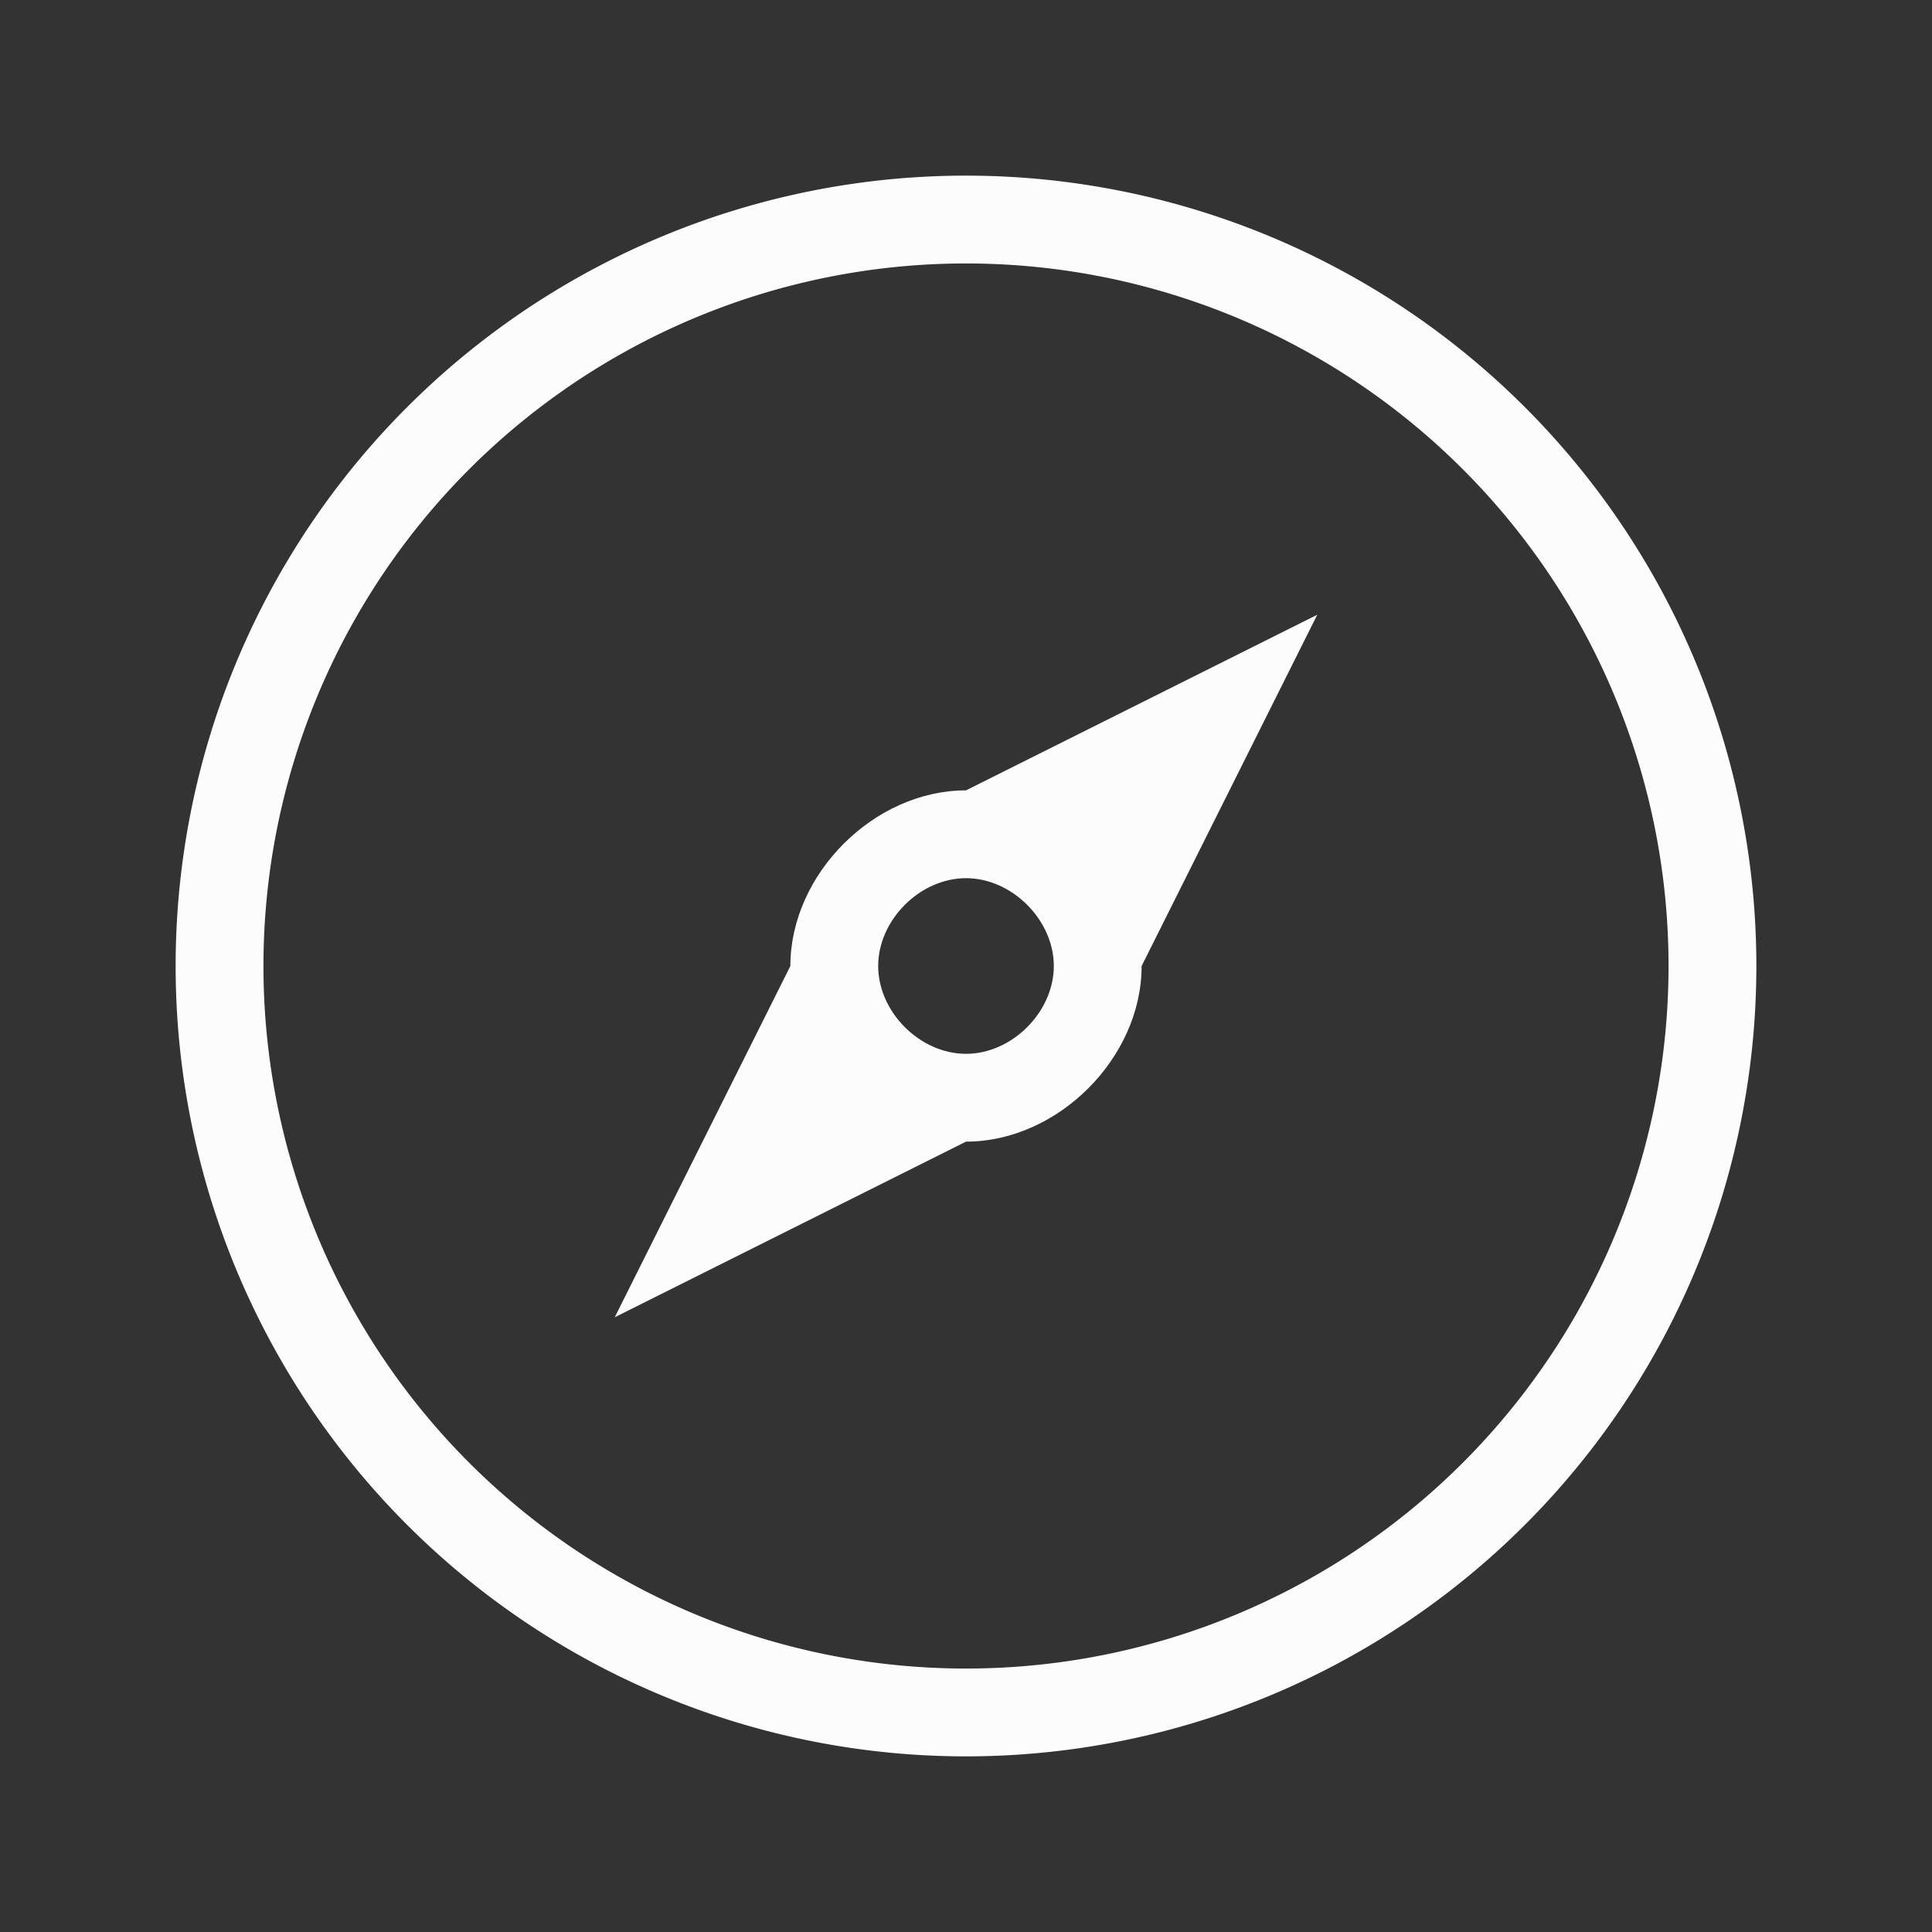 <?xml version='1.0' encoding='ASCII'?>
<svg xmlns="http://www.w3.org/2000/svg" viewBox="0 0 22 22">
<rect x="0" y="0" width="22" height="22" fill="#333333" stroke="none"/>
<defs><style id="current-color-scheme" type="text/css">.ColorScheme-Text{color:#fcfcfc; fill:currentColor;}</style></defs><path fill="currentColor" d="m15 7-4 2c-1.047 0-2 .953-2 2l-2 4 4-2c1.047 0 2-.953 2-2zm-4 3c.524 0 1 .476 1 1s-.476 1-1 1-1-.476-1-1 .476-1 1-1" class="ColorScheme-Text" style="fill:currentColor"/>
<path fill="currentColor" d="M10.99 2A9 9 0 0 0 2 11a9 9 0 0 0 9 9 9 9 0 0 0 9-9 9 9 0 0 0-9-9zM11 3a8 8 0 0 1 8 8 8 8 0 0 1-8 8 8 8 0 0 1-8-8 8 8 0 0 1 8-8" class="ColorScheme-Text" style="fill:currentColor"/>
</svg>

